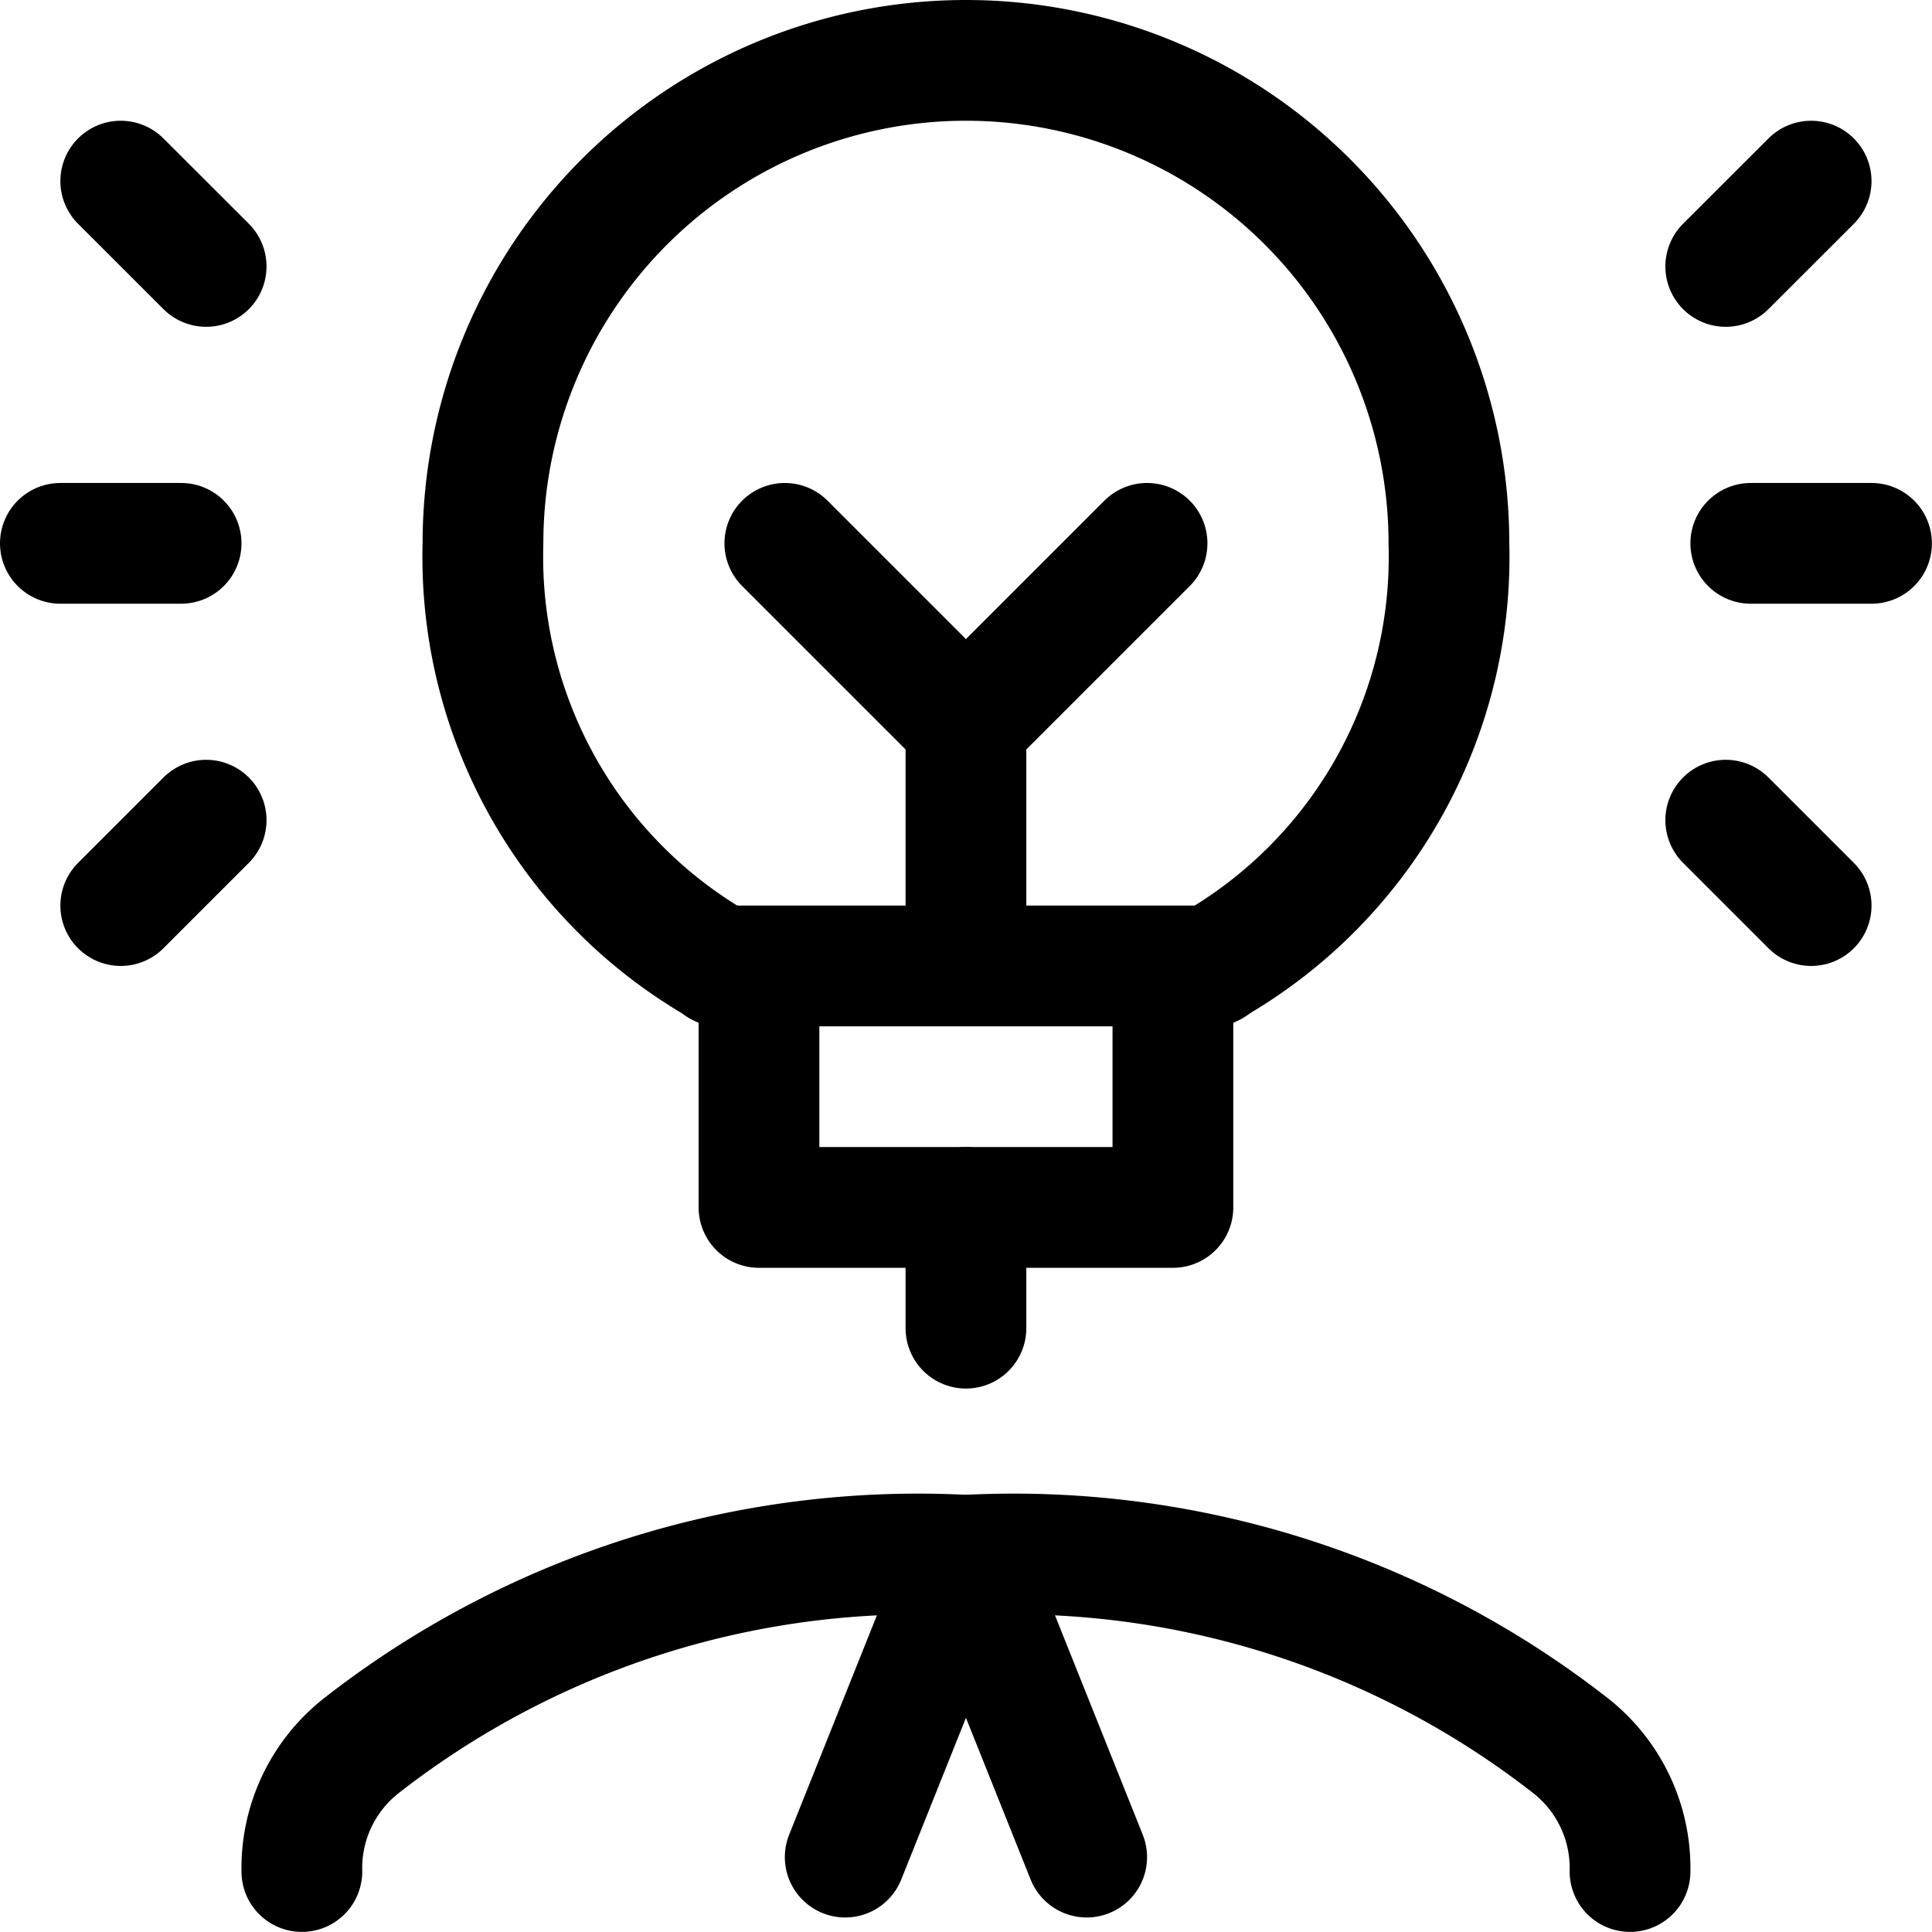 <svg xmlns="http://www.w3.org/2000/svg" version="1.1" xmlns:xlink="http://www.w3.org/1999/xlink" xmlns:svgjs="http://svgjs.com/svgjs" viewBox="0 0 140 140" width="140" height="140"><g transform="matrix(5.833,0,0,5.833,0,0)"><path d="M20.25,23.25a1.934,1.934,0,0,0-.75-1.572A11.239,11.239,0,0,0,12,19.321a11.239,11.239,0,0,0-7.5,2.357,1.934,1.934,0,0,0-.75,1.572" fill="none" stroke="#000000" stroke-linecap="round" stroke-linejoin="round" stroke-width="1.5"></path><path d="M10.5 23.071L12 19.321 13.5 23.071" fill="none" stroke="#000000" stroke-linecap="round" stroke-linejoin="round" stroke-width="1.5"></path><path d="M18,6.75a6,6,0,0,0-12,0,5.846,5.846,0,0,0,3.429,5.493V15h5.142V12.243A5.846,5.846,0,0,0,18,6.75Z" fill="none" stroke="#000000" stroke-linecap="round" stroke-linejoin="round" stroke-width="1.5"></path><path d="M12 15L12 16.5" fill="none" stroke="#000000" stroke-linecap="round" stroke-linejoin="round" stroke-width="1.5"></path><path d="M8.938 12L15.062 12" fill="none" stroke="#000000" stroke-linecap="round" stroke-linejoin="round" stroke-width="1.5"></path><path d="M12 12L12 9" fill="none" stroke="#000000" stroke-linecap="round" stroke-linejoin="round" stroke-width="1.5"></path><path d="M14.25 6.75L12 9 9.75 6.75" fill="none" stroke="#000000" stroke-linecap="round" stroke-linejoin="round" stroke-width="1.5"></path><path d="M21.75 6.75L23.25 6.75" fill="none" stroke="#000000" stroke-linecap="round" stroke-linejoin="round" stroke-width="1.5"></path><path d="M21.439 10.189L22.5 11.25" fill="none" stroke="#000000" stroke-linecap="round" stroke-linejoin="round" stroke-width="1.5"></path><path d="M21.439 3.31L22.5 2.25" fill="none" stroke="#000000" stroke-linecap="round" stroke-linejoin="round" stroke-width="1.5"></path><path d="M2.25 6.75L0.75 6.75" fill="none" stroke="#000000" stroke-linecap="round" stroke-linejoin="round" stroke-width="1.5"></path><path d="M2.561 10.189L1.5 11.25" fill="none" stroke="#000000" stroke-linecap="round" stroke-linejoin="round" stroke-width="1.5"></path><path d="M2.561 3.31L1.5 2.25" fill="none" stroke="#000000" stroke-linecap="round" stroke-linejoin="round" stroke-width="1.5"></path></g></svg>